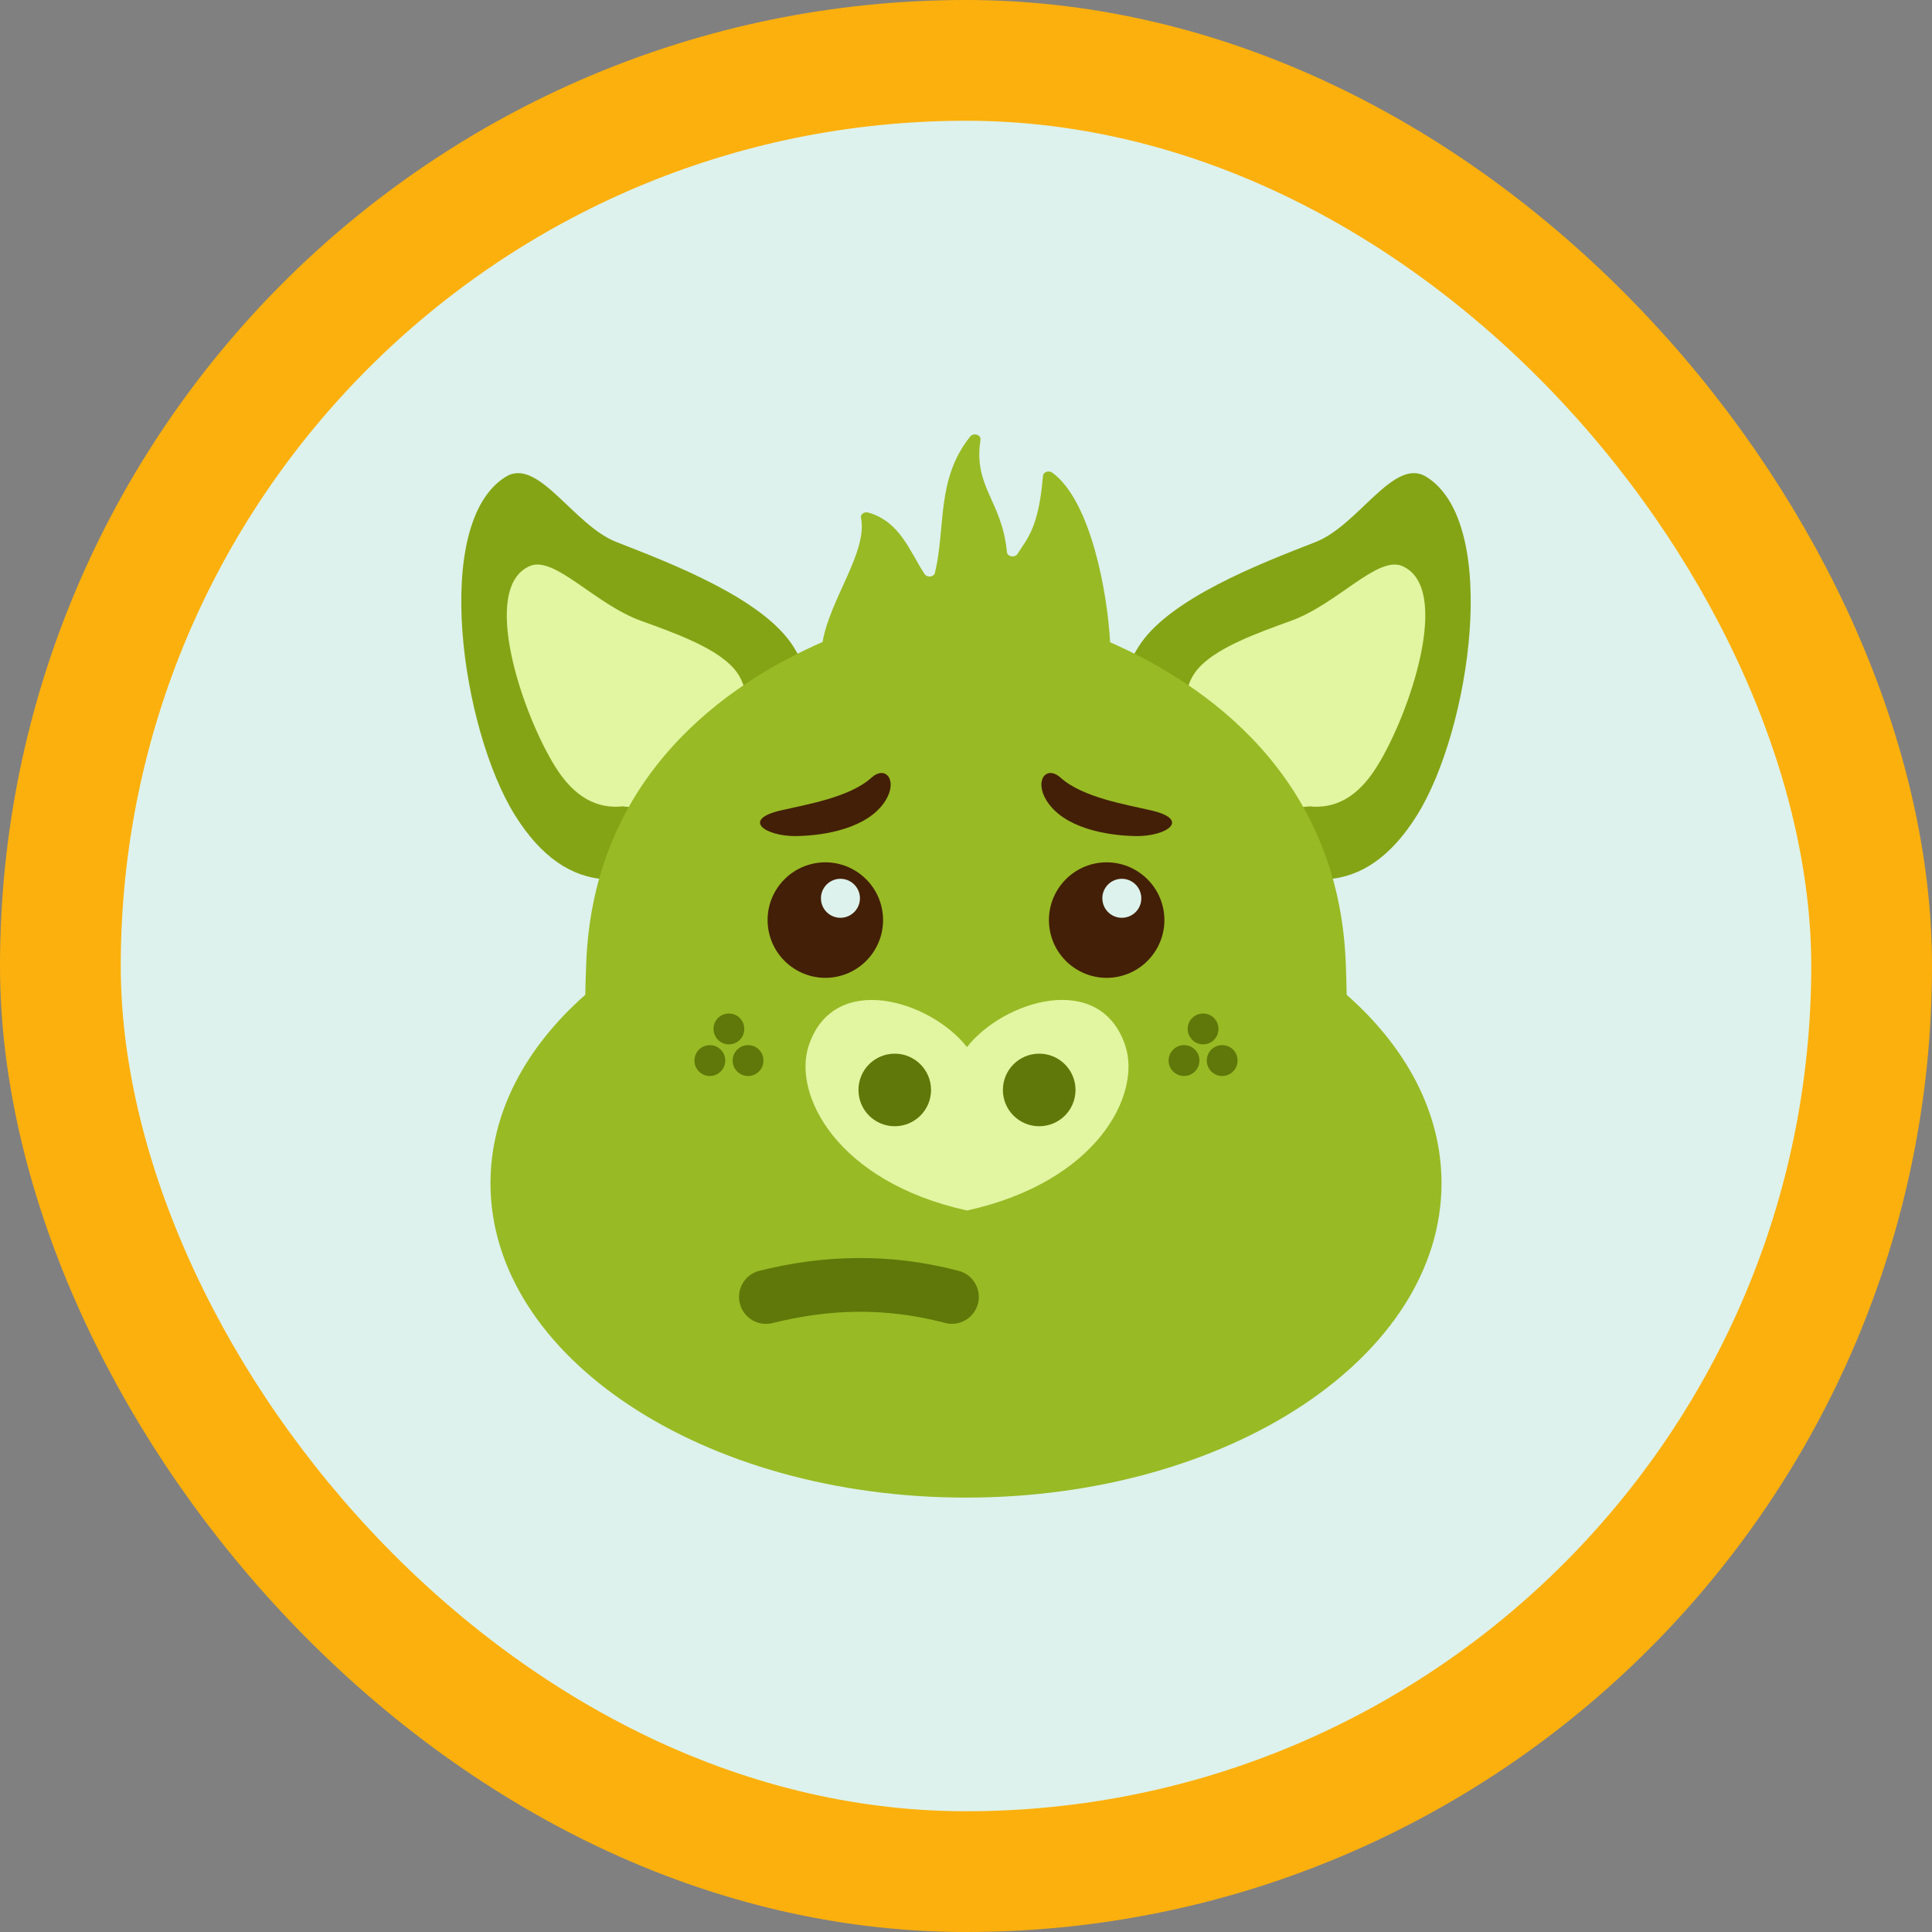 <svg width="32" height="32" viewBox="0 0 32 32" fill="none" xmlns="http://www.w3.org/2000/svg">
<rect x="0" y="0" width="32" height="32" fill="#808080" stroke="none"/>
<rect x="1" y="1" width="30" height="30" rx="15" fill="#DDF2EC"/>
<path fill-rule="evenodd" clip-rule="evenodd" d="M23.627 7.899C24.858 8.667 24.352 12.09 23.472 13.5C22.593 14.911 21.48 14.761 20.248 13.993C19.017 13.225 17.977 12.124 18.856 10.714C19.349 9.922 20.869 9.336 21.787 8.979C22.504 8.701 23.086 7.562 23.626 7.898L23.627 7.899Z" fill="#84A415"/>
<path fill-rule="evenodd" clip-rule="evenodd" d="M23.227 9.376C24.055 9.737 23.353 11.819 22.806 12.697C22.48 13.22 22.102 13.398 21.689 13.356C21.667 13.354 20.435 13.562 19.882 12.442C19.696 12.066 19.444 11.448 19.909 11.007C20.225 10.708 20.797 10.493 21.377 10.285C22.155 10.005 22.815 9.198 23.227 9.376Z" fill="#E2F5A1"/>
<path fill-rule="evenodd" clip-rule="evenodd" d="M8.373 7.899C7.142 8.667 7.648 12.09 8.528 13.5C9.407 14.911 10.52 14.761 11.752 13.993C12.983 13.225 14.023 12.124 13.144 10.714C12.651 9.922 11.131 9.336 10.213 8.979C9.496 8.701 8.914 7.562 8.374 7.898L8.373 7.899Z" fill="#84A415"/>
<path fill-rule="evenodd" clip-rule="evenodd" d="M8.774 9.376C7.946 9.737 8.648 11.819 9.195 12.697C9.521 13.22 9.899 13.398 10.312 13.356C10.334 13.354 11.566 13.562 12.119 12.442C12.305 12.066 12.557 11.448 12.092 11.007C11.776 10.708 11.204 10.493 10.624 10.285C9.846 10.005 9.186 9.198 8.774 9.376Z" fill="#E2F5A1"/>
<path fill-rule="evenodd" clip-rule="evenodd" d="M18.389 10.639C19.959 11.328 22.169 12.843 22.29 15.949C22.297 16.128 22.303 16.304 22.305 16.477C23.292 17.347 23.876 18.427 23.876 19.598C23.876 22.474 20.349 24.805 16 24.805C11.65 24.805 8.124 22.474 8.124 19.598C8.124 18.427 8.708 17.347 9.694 16.477C9.697 16.304 9.703 16.128 9.71 15.949C9.831 12.835 12.053 11.319 13.625 10.633C13.743 9.927 14.374 9.14 14.261 8.576C14.255 8.548 14.267 8.522 14.292 8.504C14.317 8.486 14.349 8.481 14.381 8.49C14.909 8.637 15.069 9.138 15.315 9.509C15.334 9.538 15.371 9.554 15.41 9.548C15.45 9.543 15.479 9.519 15.486 9.486C15.667 8.733 15.503 7.936 16.07 7.23C16.094 7.2 16.139 7.187 16.18 7.201C16.221 7.213 16.245 7.247 16.24 7.283C16.119 8.071 16.596 8.287 16.678 9.145C16.682 9.18 16.711 9.208 16.752 9.214C16.792 9.221 16.832 9.206 16.852 9.175C17.02 8.912 17.203 8.741 17.275 7.882C17.278 7.852 17.299 7.827 17.332 7.815C17.364 7.804 17.401 7.809 17.428 7.828C18.067 8.29 18.344 9.822 18.387 10.638L18.389 10.639Z" fill="#98BA25"/>
<path fill-rule="evenodd" clip-rule="evenodd" d="M12.645 17.566C12.645 17.497 12.62 17.435 12.572 17.386C12.523 17.337 12.46 17.311 12.391 17.311C12.323 17.311 12.26 17.336 12.211 17.384C12.162 17.433 12.135 17.497 12.135 17.567C12.135 17.636 12.162 17.699 12.211 17.748C12.26 17.796 12.323 17.822 12.391 17.822C12.46 17.822 12.523 17.795 12.572 17.746C12.619 17.698 12.645 17.635 12.645 17.567V17.566ZM12.012 17.566C12.012 17.497 11.987 17.435 11.938 17.386C11.89 17.337 11.827 17.311 11.758 17.311C11.69 17.311 11.626 17.336 11.578 17.384C11.529 17.433 11.502 17.497 11.502 17.567C11.502 17.636 11.529 17.699 11.578 17.748C11.627 17.796 11.69 17.822 11.758 17.822C11.827 17.822 11.89 17.795 11.938 17.746C11.986 17.698 12.012 17.635 12.012 17.567V17.566ZM12.328 17.042C12.328 16.974 12.303 16.912 12.255 16.863C12.206 16.814 12.143 16.787 12.074 16.787C12.006 16.787 11.943 16.812 11.894 16.86C11.844 16.909 11.818 16.973 11.818 17.042C11.818 17.112 11.845 17.174 11.894 17.224C11.943 17.272 12.006 17.298 12.074 17.298C12.143 17.298 12.206 17.271 12.255 17.222C12.302 17.173 12.328 17.111 12.328 17.043V17.042Z" fill="#607809"/>
<path fill-rule="evenodd" clip-rule="evenodd" d="M20.498 17.566C20.498 17.497 20.473 17.434 20.425 17.386C20.377 17.337 20.313 17.311 20.244 17.311C20.176 17.311 20.113 17.336 20.064 17.384C20.014 17.433 19.988 17.497 19.988 17.567C19.988 17.636 20.015 17.699 20.064 17.748C20.113 17.796 20.176 17.822 20.244 17.822C20.313 17.822 20.377 17.795 20.425 17.746C20.472 17.698 20.498 17.635 20.498 17.567V17.566ZM19.866 17.566C19.866 17.497 19.841 17.434 19.793 17.386C19.744 17.337 19.681 17.311 19.612 17.311C19.544 17.311 19.481 17.336 19.432 17.384C19.383 17.433 19.356 17.497 19.356 17.567C19.356 17.636 19.383 17.699 19.432 17.748C19.481 17.796 19.544 17.822 19.612 17.822C19.681 17.822 19.744 17.795 19.793 17.746C19.84 17.698 19.866 17.635 19.866 17.567V17.566ZM20.182 17.042C20.182 16.974 20.157 16.912 20.109 16.863C20.061 16.814 19.997 16.787 19.928 16.787C19.86 16.787 19.797 16.812 19.748 16.86C19.698 16.908 19.672 16.973 19.672 17.042C19.672 17.112 19.699 17.174 19.748 17.224C19.797 17.272 19.86 17.298 19.928 17.298C19.997 17.298 20.061 17.271 20.109 17.222C20.156 17.173 20.182 17.111 20.182 17.043V17.042Z" fill="#607809"/>
<path fill-rule="evenodd" clip-rule="evenodd" d="M16.017 20.05C18.181 19.573 18.903 18.127 18.64 17.325C18.23 16.071 16.622 16.57 16.016 17.343C15.411 16.571 13.803 16.072 13.393 17.325C13.13 18.127 13.857 19.572 16.016 20.05H16.017Z" fill="#E2F5A1"/>
<path fill-rule="evenodd" clip-rule="evenodd" d="M17.212 17.452C16.88 17.452 16.611 17.721 16.611 18.053C16.611 18.386 16.88 18.654 17.212 18.654C17.545 18.654 17.814 18.385 17.814 18.053C17.814 17.722 17.545 17.452 17.212 17.452ZM14.82 17.452C14.487 17.452 14.219 17.721 14.219 18.053C14.219 18.386 14.487 18.654 14.82 18.654C15.152 18.654 15.421 18.385 15.421 18.053C15.421 17.722 15.152 17.452 14.82 17.452Z" fill="#607809"/>
<path fill-rule="evenodd" clip-rule="evenodd" d="M19.069 13.423C18.655 13.327 17.933 13.21 17.568 12.882C17.329 12.666 17.129 12.929 17.333 13.258C17.612 13.709 18.314 13.841 18.817 13.848C19.322 13.854 19.73 13.577 19.069 13.423Z" fill="#431F07"/>
<path fill-rule="evenodd" clip-rule="evenodd" d="M18.212 14.29C17.688 14.356 17.316 14.833 17.381 15.357C17.446 15.881 17.923 16.253 18.447 16.189C18.972 16.123 19.343 15.646 19.279 15.122C19.213 14.598 18.736 14.226 18.212 14.29Z" fill="#431F07"/>
<path fill-rule="evenodd" clip-rule="evenodd" d="M18.541 14.558C18.364 14.581 18.238 14.741 18.261 14.919C18.283 15.096 18.444 15.221 18.621 15.199C18.798 15.177 18.924 15.016 18.901 14.839C18.879 14.662 18.718 14.536 18.541 14.558Z" fill="#DDF2EC"/>
<path fill-rule="evenodd" clip-rule="evenodd" d="M12.932 13.423C13.346 13.327 14.068 13.21 14.433 12.882C14.672 12.666 14.872 12.929 14.668 13.258C14.389 13.709 13.687 13.841 13.185 13.848C12.679 13.854 12.271 13.577 12.932 13.423Z" fill="#431F07"/>
<path fill-rule="evenodd" clip-rule="evenodd" d="M13.553 14.29C13.028 14.356 12.656 14.833 12.721 15.357C12.787 15.881 13.264 16.253 13.788 16.189C14.312 16.123 14.684 15.646 14.619 15.122C14.554 14.598 14.077 14.226 13.553 14.29Z" fill="#431F07"/>
<path fill-rule="evenodd" clip-rule="evenodd" d="M13.88 14.558C13.703 14.581 13.578 14.741 13.6 14.919C13.622 15.096 13.783 15.221 13.96 15.199C14.137 15.177 14.263 15.016 14.241 14.839C14.219 14.662 14.057 14.536 13.88 14.558Z" fill="#DDF2EC"/>
<path fill-rule="evenodd" clip-rule="evenodd" d="M15.653 21.912C15.891 21.975 16.135 21.832 16.198 21.594C16.26 21.356 16.118 21.112 15.88 21.05C15.306 20.898 14.745 20.832 14.191 20.837C13.638 20.842 13.102 20.917 12.578 21.048C12.339 21.108 12.194 21.35 12.254 21.589C12.313 21.828 12.555 21.974 12.795 21.914C13.259 21.799 13.726 21.731 14.199 21.727C14.671 21.723 15.156 21.78 15.653 21.912Z" fill="#607809"/>
<rect x="1" y="1" width="30" height="30" rx="15" stroke="#FCB00D" stroke-width="2"/>
</svg>
